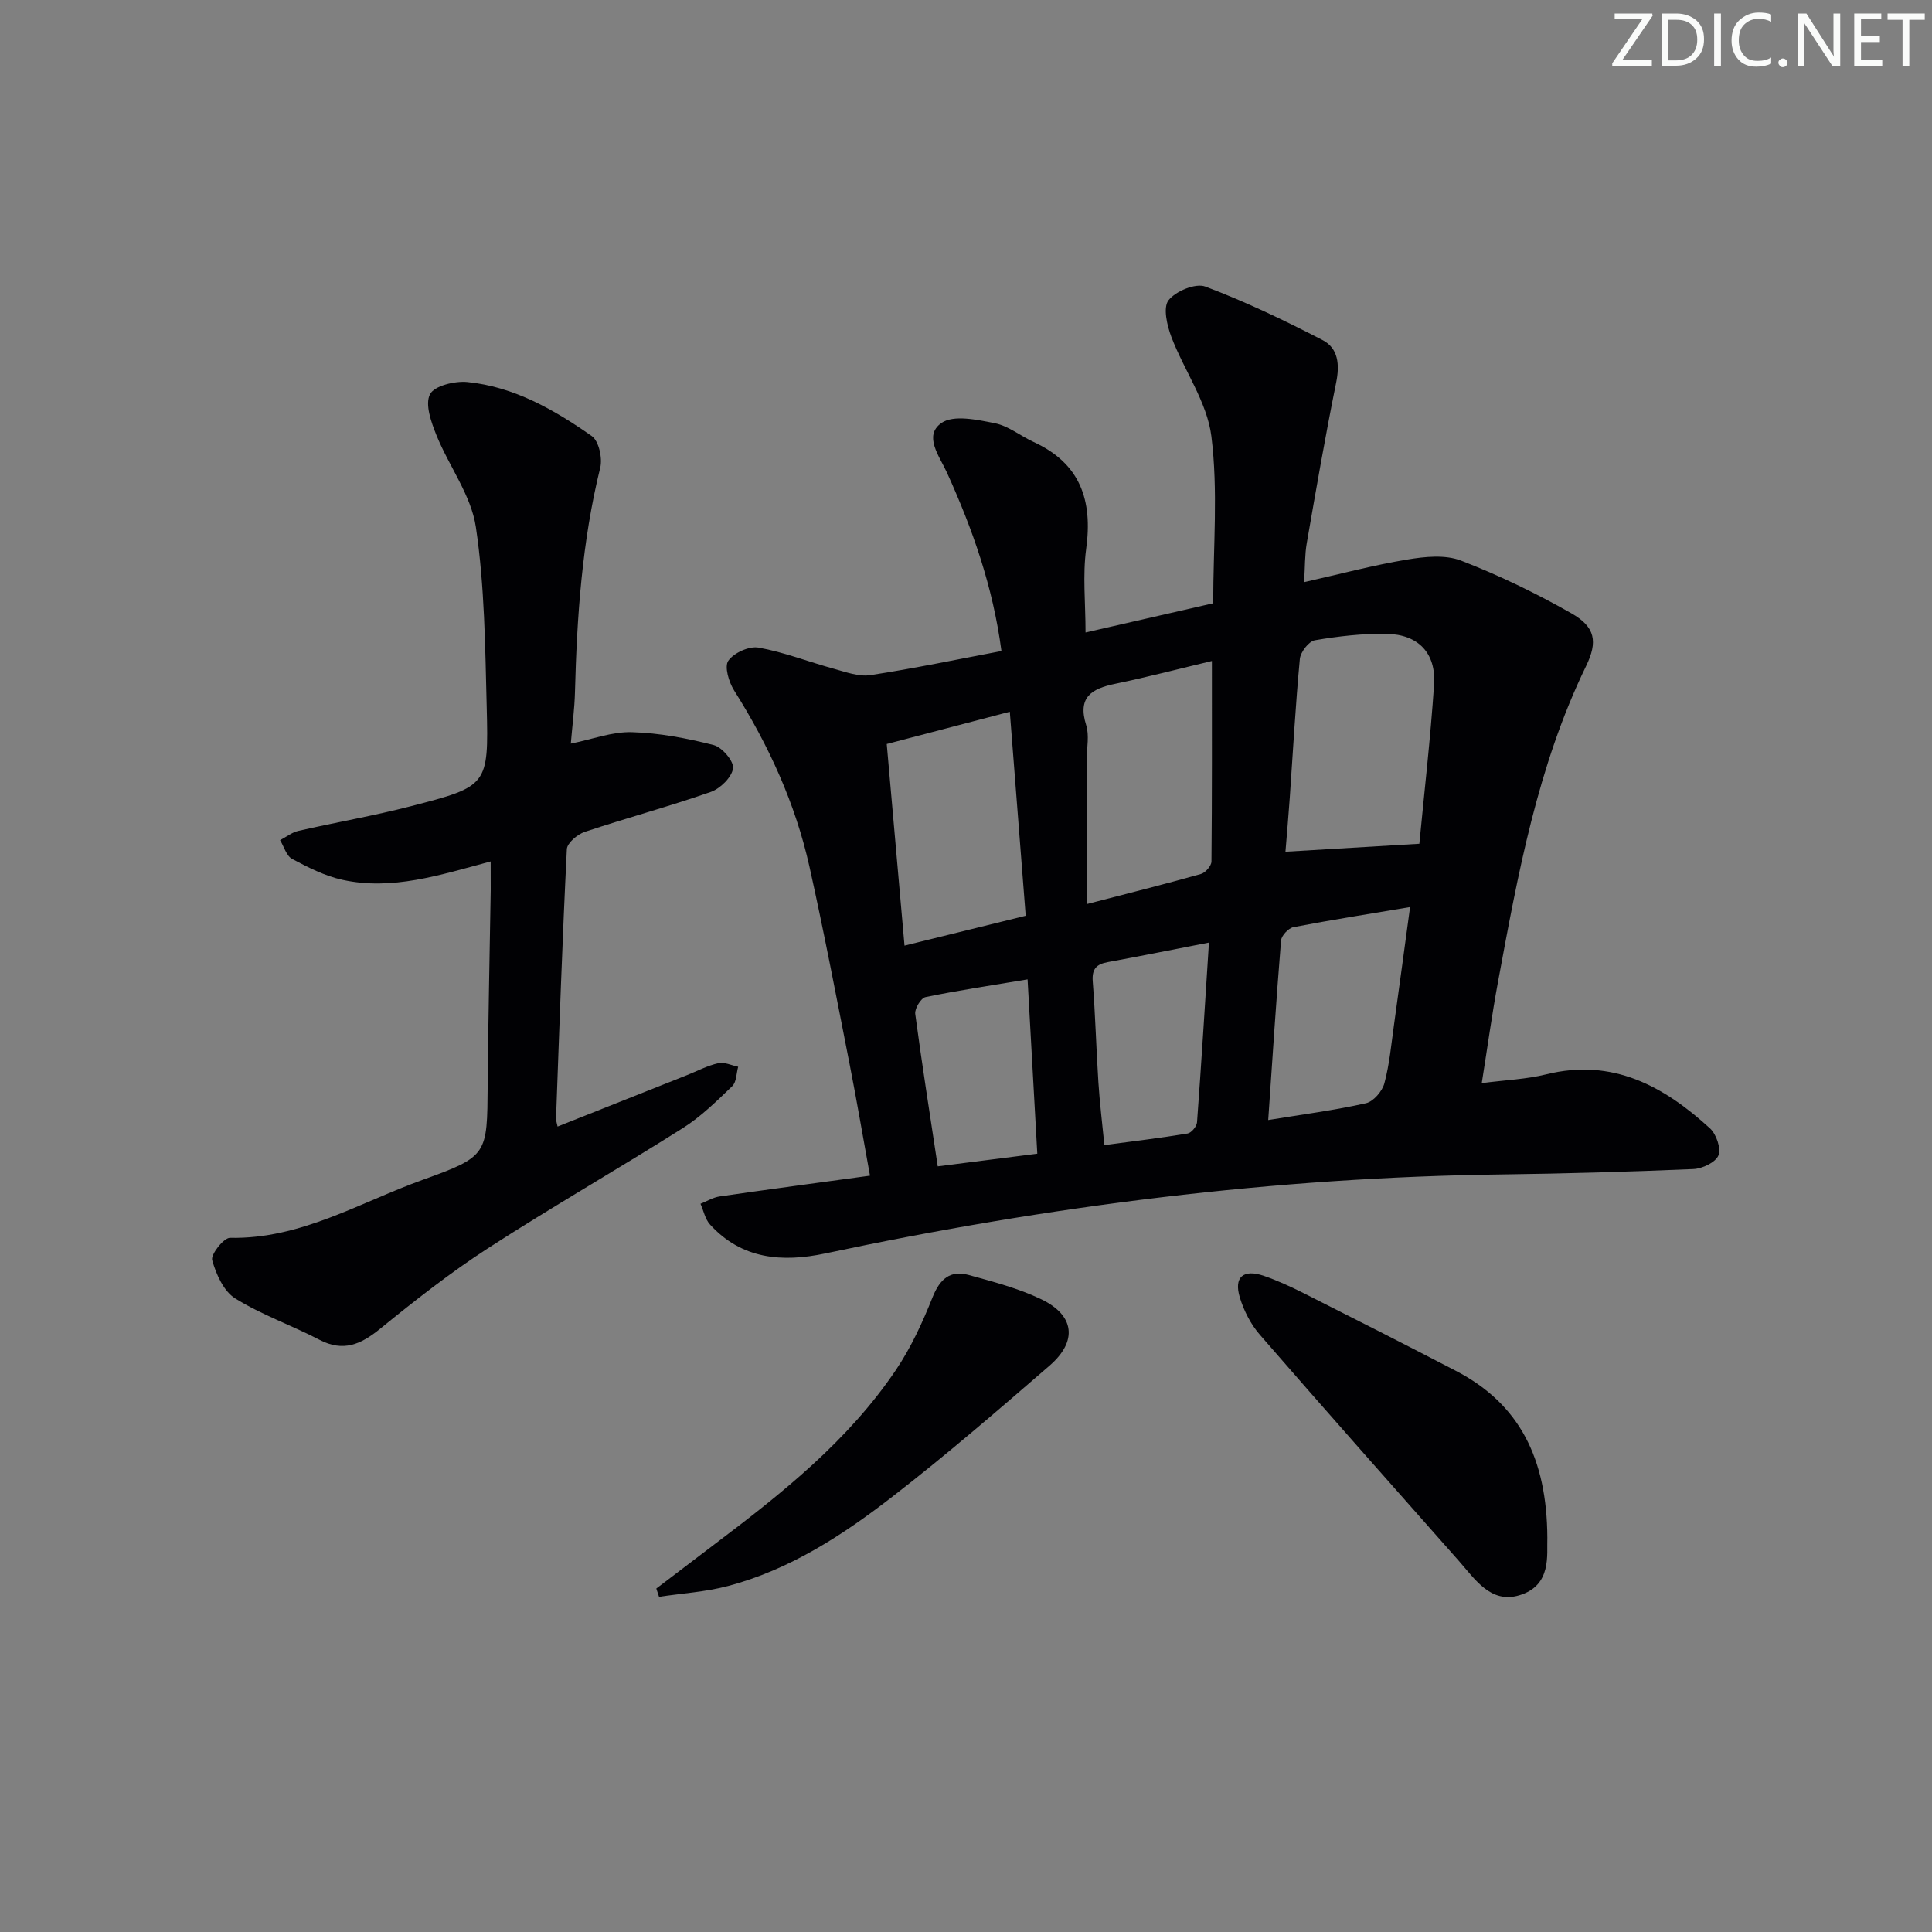 <svg enable-background="new 0 0 400 400" viewBox="0 0 400 400" xmlns="http://www.w3.org/2000/svg"><rect x="0" y="0" width="400" height="400" fill="#808080" stroke="none"/><g fill="#fafbfa"><path d="m342.2 3.2-6.3 9.2h6.1v1.2h-8.2v-.5l6.2-9.1h-5.7v-1.2h7.8v.4z"/><path d="m344 13.7v-10.9h3.1c1.6 0 3 .5 4.1 1.4 1.1 1 1.6 2.2 1.6 3.9s-.5 3-1.6 4-2.5 1.5-4.2 1.5h-3zm1.4-9.6v8.4h1.6c1.4 0 2.5-.4 3.2-1.1.8-.8 1.2-1.8 1.2-3.2s-.4-2.4-1.2-3.1-1.8-1-3.1-1z"/><path d="m356.3 2.8v10.9h-1.4v-10.9z"/><path d="m366.6 13.2c-.8.4-1.8.6-3 .6-1.6 0-2.8-.5-3.7-1.5s-1.4-2.3-1.4-3.9c0-1.7.5-3.2 1.6-4.2s2.4-1.6 4-1.6c1 0 1.9.1 2.6.4v1.5c-.8-.4-1.6-.6-2.6-.6-1.2 0-2.2.4-3 1.2s-1.1 1.9-1.1 3.3c0 1.3.4 2.3 1.1 3.1s1.6 1.1 2.8 1.1c1.1 0 2-.2 2.8-.7v1.3z"/><path d="m368.2 13c0-.3.1-.5.3-.6.2-.2.4-.3.6-.3.3 0 .5.1.7.3s.3.4.3.6-.1.5-.3.6c-.2.2-.4.3-.7.3s-.5-.1-.6-.3c-.2-.2-.3-.4-.3-.6z"/><path d="m381.1 13.7h-1.7l-5.5-8.4c-.2-.2-.3-.5-.4-.7 0 .2.1.8.1 1.5v7.6h-1.4v-10.9h1.8l5.3 8.3c.3.4.4.6.4.8 0-.3-.1-.8-.1-1.6v-7.5h1.4v10.9z"/><path d="m389.7 13.7h-5.8v-10.9h5.6v1.2h-4.2v3.5h3.9v1.2h-3.9v3.7h4.4z"/><path d="m398.4 4.1h-3.1v9.6h-1.4v-9.6h-3.1v-1.3h7.7v1.3z"/></g><path d="m180.12 243.41c-1.42-7.8-2.71-15.42-4.2-23-2.69-13.68-5.3-27.37-8.33-40.97-2.92-13.09-8.44-25.14-15.6-36.49-1.09-1.73-2.05-4.94-1.2-6.15 1.15-1.64 4.31-3.07 6.26-2.72 5.31.95 10.42 2.97 15.66 4.4 2.45.67 5.11 1.67 7.49 1.3 8.98-1.37 17.89-3.24 27.14-4.99-1.76-13.31-5.99-25.28-11.28-36.93-1.53-3.38-4.93-7.63-1.15-10.28 2.5-1.75 7.42-.68 11.07.05 2.82.56 5.31 2.64 8.02 3.88 9.66 4.44 12.26 12.05 10.88 22.12-.75 5.51-.13 11.2-.13 17.32 9.15-2.09 17.96-4.11 26.43-6.05 0-11.74 1.04-23.32-.38-34.59-.89-7.08-5.65-13.62-8.28-20.55-.9-2.37-1.76-6.09-.59-7.59 1.47-1.89 5.6-3.6 7.62-2.84 8.32 3.13 16.39 7 24.29 11.09 3.24 1.68 3.55 5.07 2.8 8.78-2.24 11.04-4.16 22.15-6.09 33.26-.42 2.41-.35 4.91-.55 8.07 7.49-1.69 14.35-3.52 21.33-4.68 3.65-.61 7.88-1.05 11.17.22 7.85 3.03 15.5 6.74 22.82 10.9 5 2.84 5.5 5.89 3.06 10.93-10.07 20.74-14.12 43.15-18.26 65.52-1.23 6.63-2.14 13.32-3.34 20.83 4.94-.65 9.25-.8 13.35-1.82 13.72-3.39 24.33 2.42 33.9 11.18 1.32 1.21 2.34 4.18 1.75 5.61-.6 1.45-3.34 2.74-5.19 2.82-13.12.56-26.26.94-39.4 1.11-47.34.59-94.05 6.53-140.32 16.36-8.87 1.88-17.29 1.25-23.88-6-1-1.11-1.32-2.84-1.96-4.28 1.32-.52 2.6-1.32 3.97-1.52 10.15-1.47 20.32-2.82 31.12-4.3zm113.74-68.72c1.01-10.57 2.3-21.76 3.05-32.98.43-6.5-3.28-10.38-9.86-10.48-4.94-.08-9.94.49-14.82 1.33-1.26.22-2.97 2.44-3.11 3.86-.9 9.58-1.42 19.19-2.09 28.79-.27 3.85-.61 7.69-.89 11.13 9.41-.56 18.1-1.08 27.72-1.65zm-42.95-37.84c-6.52 1.55-13.23 3.31-20.01 4.72-4.88 1.01-7.85 2.76-6.02 8.56.67 2.12.13 4.62.13 6.95v30.1c8.72-2.26 16.21-4.14 23.63-6.23.93-.26 2.17-1.69 2.18-2.58.13-13.6.09-27.19.09-41.52zm-41.84 10.51c-8.86 2.32-16.69 4.37-25.48 6.68 1.19 13.54 2.41 27.28 3.68 41.74 8.96-2.21 16.88-4.16 25.09-6.18-1.11-14.31-2.16-27.87-3.29-42.24zm53.5 84.53c7.23-1.18 13.8-2.03 20.24-3.48 1.55-.35 3.37-2.48 3.81-4.12 1.07-3.97 1.43-8.14 2.01-12.24 1.09-7.8 2.13-15.6 3.31-24.25-8.59 1.44-16.4 2.67-24.16 4.16-1.02.2-2.46 1.74-2.55 2.75-1 12.2-1.78 24.41-2.66 37.18zm-12.27-36.74c-7.59 1.47-14.24 2.82-20.92 4.04-2.37.43-3.34 1.41-3.14 4.01.54 6.94.72 13.92 1.17 20.87.27 4.22.79 8.43 1.24 13.01 6.12-.82 11.69-1.48 17.23-2.4.78-.13 1.89-1.47 1.95-2.32.9-12.21 1.65-24.42 2.47-37.21zm-56.15 46.33c7.3-.93 13.81-1.76 20.61-2.62-.69-12.38-1.34-24.17-2.01-36.09-7.49 1.25-14.35 2.27-21.13 3.67-.95.2-2.27 2.38-2.13 3.47 1.37 10.31 3 20.57 4.66 31.57z" fill="#010104"/><path d="m101.59 178.35c-10.67 2.87-20.43 6.05-30.68 3.81-3.63-.79-7.12-2.57-10.43-4.33-1.18-.63-1.68-2.55-2.49-3.88 1.27-.66 2.46-1.63 3.81-1.93 7.75-1.77 15.61-3.12 23.3-5.11 15.91-4.11 16.08-4.25 15.67-20.5-.32-12.46-.42-25.03-2.25-37.31-.98-6.58-5.57-12.58-8.16-19-1.08-2.68-2.4-6.37-1.34-8.46.89-1.76 5.15-2.8 7.75-2.54 9.67.97 17.98 5.74 25.76 11.19 1.45 1.02 2.23 4.56 1.74 6.55-3.77 15.29-4.83 30.83-5.23 46.48-.09 3.45-.55 6.9-.86 10.64 4.42-.89 8.56-2.49 12.65-2.37 5.68.16 11.41 1.26 16.93 2.67 1.75.45 4.23 3.39 4.01 4.83-.28 1.86-2.65 4.18-4.61 4.87-8.61 3.01-17.44 5.39-26.09 8.27-1.52.51-3.64 2.29-3.71 3.58-.93 18.6-1.56 37.22-2.24 55.84-.01.32.12.65.32 1.59 8.99-3.57 17.88-7.1 26.78-10.64 2.16-.86 4.26-1.98 6.51-2.48 1.25-.28 2.73.46 4.1.74-.38 1.36-.34 3.16-1.22 4.01-3.23 3.1-6.48 6.32-10.24 8.69-13.35 8.44-27.07 16.3-40.33 24.87-7.79 5.04-15.13 10.82-22.34 16.68-4 3.25-7.61 4.87-12.58 2.27-5.74-3-11.96-5.15-17.43-8.56-2.38-1.48-3.95-5.01-4.76-7.92-.33-1.18 2.4-4.64 3.69-4.62 14.62.29 26.8-7.29 39.82-11.98 13.6-4.9 13.41-5.19 13.53-19.63.1-13.48.42-26.95.63-40.43.01-1.79-.01-3.59-.01-5.89z" fill="#010104"/><path d="m320.36 318.35c-.15 3.49 1.01 9.93-5.85 11.95-5.9 1.73-9.12-3.34-12.47-7.13-13.77-15.56-27.56-31.11-41.19-46.81-1.88-2.16-3.31-4.96-4.15-7.71-1.3-4.25.72-5.97 4.99-4.49 2.81.97 5.54 2.23 8.2 3.57 10.54 5.31 21.06 10.65 31.53 16.09 13.18 6.85 18.85 18.13 18.94 34.53z" fill="#010104"/><path d="m135.88 328.89c4-3.04 8-6.1 12.01-9.13 13.98-10.55 27.7-21.43 37.61-36.14 3.12-4.63 5.51-9.84 7.58-15.04 1.5-3.76 3.63-5.66 7.47-4.61 5.09 1.4 10.3 2.76 15.03 5.03 6.93 3.33 7.56 8.69 1.7 13.76-10.69 9.25-21.4 18.51-32.57 27.15-10.26 7.94-21.19 15.07-33.96 18.45-4.64 1.23-9.52 1.52-14.3 2.24-.17-.56-.37-1.14-.57-1.71z" fill="#010104"/></svg>